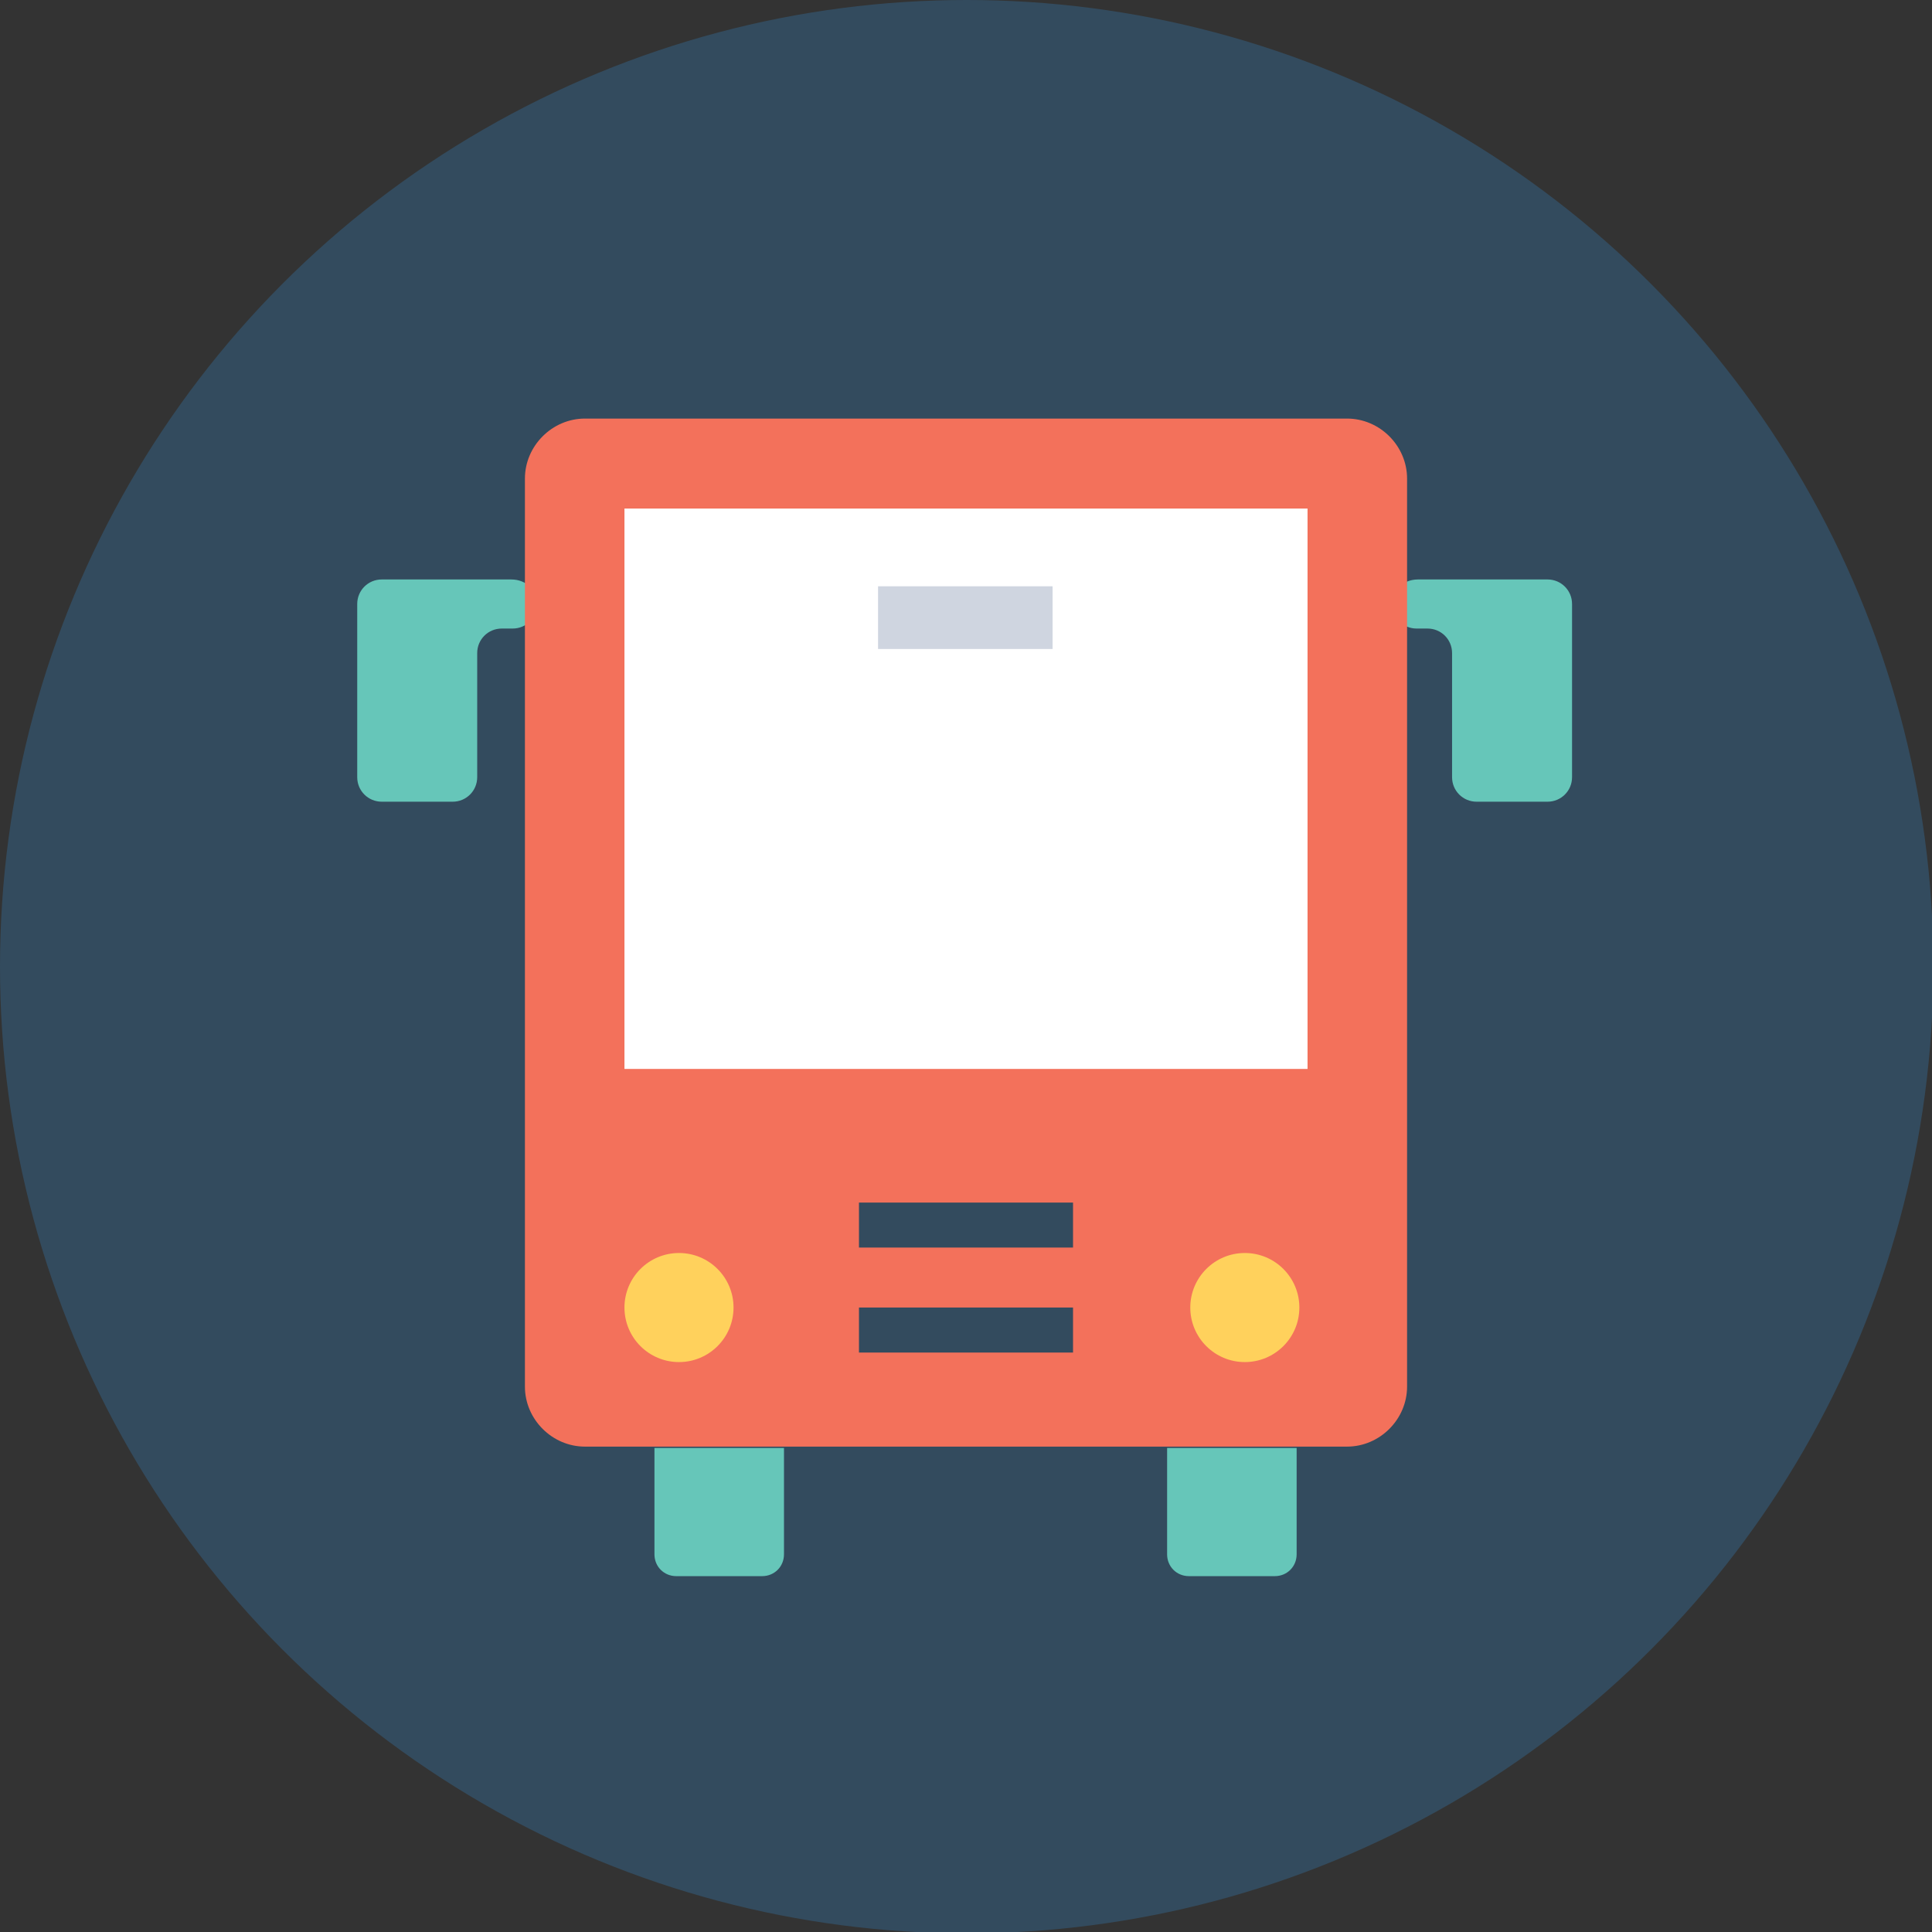 <svg xmlns="http://www.w3.org/2000/svg" width="141.7" height="141.7"><rect width="100%" height="100%" fill="#333333" stroke="none"/><circle fill="#334B5E" cx="70.9" cy="70.9" r="70.9"/><path fill="#66C6B9" d="M102.1 44.3c0 1 .8 1.8 1.8 1.8h.8c1 0 1.8.8 1.8 1.8V57c0 1 .8 1.8 1.8 1.8h5.2c1 0 1.8-.8 1.8-1.8V44.3c0-1-.8-1.8-1.8-1.8H104c-1.1 0-1.9.8-1.9 1.8zM39.4 44.3c0 1-.8 1.8-1.8 1.8h-.8c-1 0-1.8.8-1.8 1.8V57c0 1-.8 1.8-1.8 1.8H28c-1 0-1.8-.8-1.8-1.8V44.3c0-1 .8-1.8 1.8-1.8h9.5c1.1 0 1.9.8 1.9 1.8z"/><path fill="#F3715B" d="M98.8 30.7H42.9c-2.4 0-4.4 2-4.4 4.4v66.6c0 2.4 2 4.4 4.4 4.4h55.9c2.4 0 4.4-2 4.4-4.4V35.1c0-2.4-2-4.4-4.4-4.4z"/><path fill="#FFF" d="M45.8 37.3h50.1v41.1H45.8z"/><circle fill="#FFD15C" cx="91.3" cy="95.9" r="4"/><circle fill="#FFD15C" cx="49.8" cy="95.9" r="4"/><g fill="#66C6B9"><path d="M85.6 106.2v7.8c0 .9.7 1.6 1.6 1.6h6.3c.9 0 1.6-.7 1.6-1.6v-7.8h-9.5zM48 114c0 .9.7 1.6 1.6 1.6h6.3c.9 0 1.6-.7 1.6-1.6v-7.8H48v7.8z"/></g><path fill="#CFD5E0" d="M64.4 43h12.8v4.6H64.4z"/><g fill="#334B5E"><path d="M63 88.2h15.7v3.3H63zM63 95.9h15.7v3.3H63z"/></g></svg>